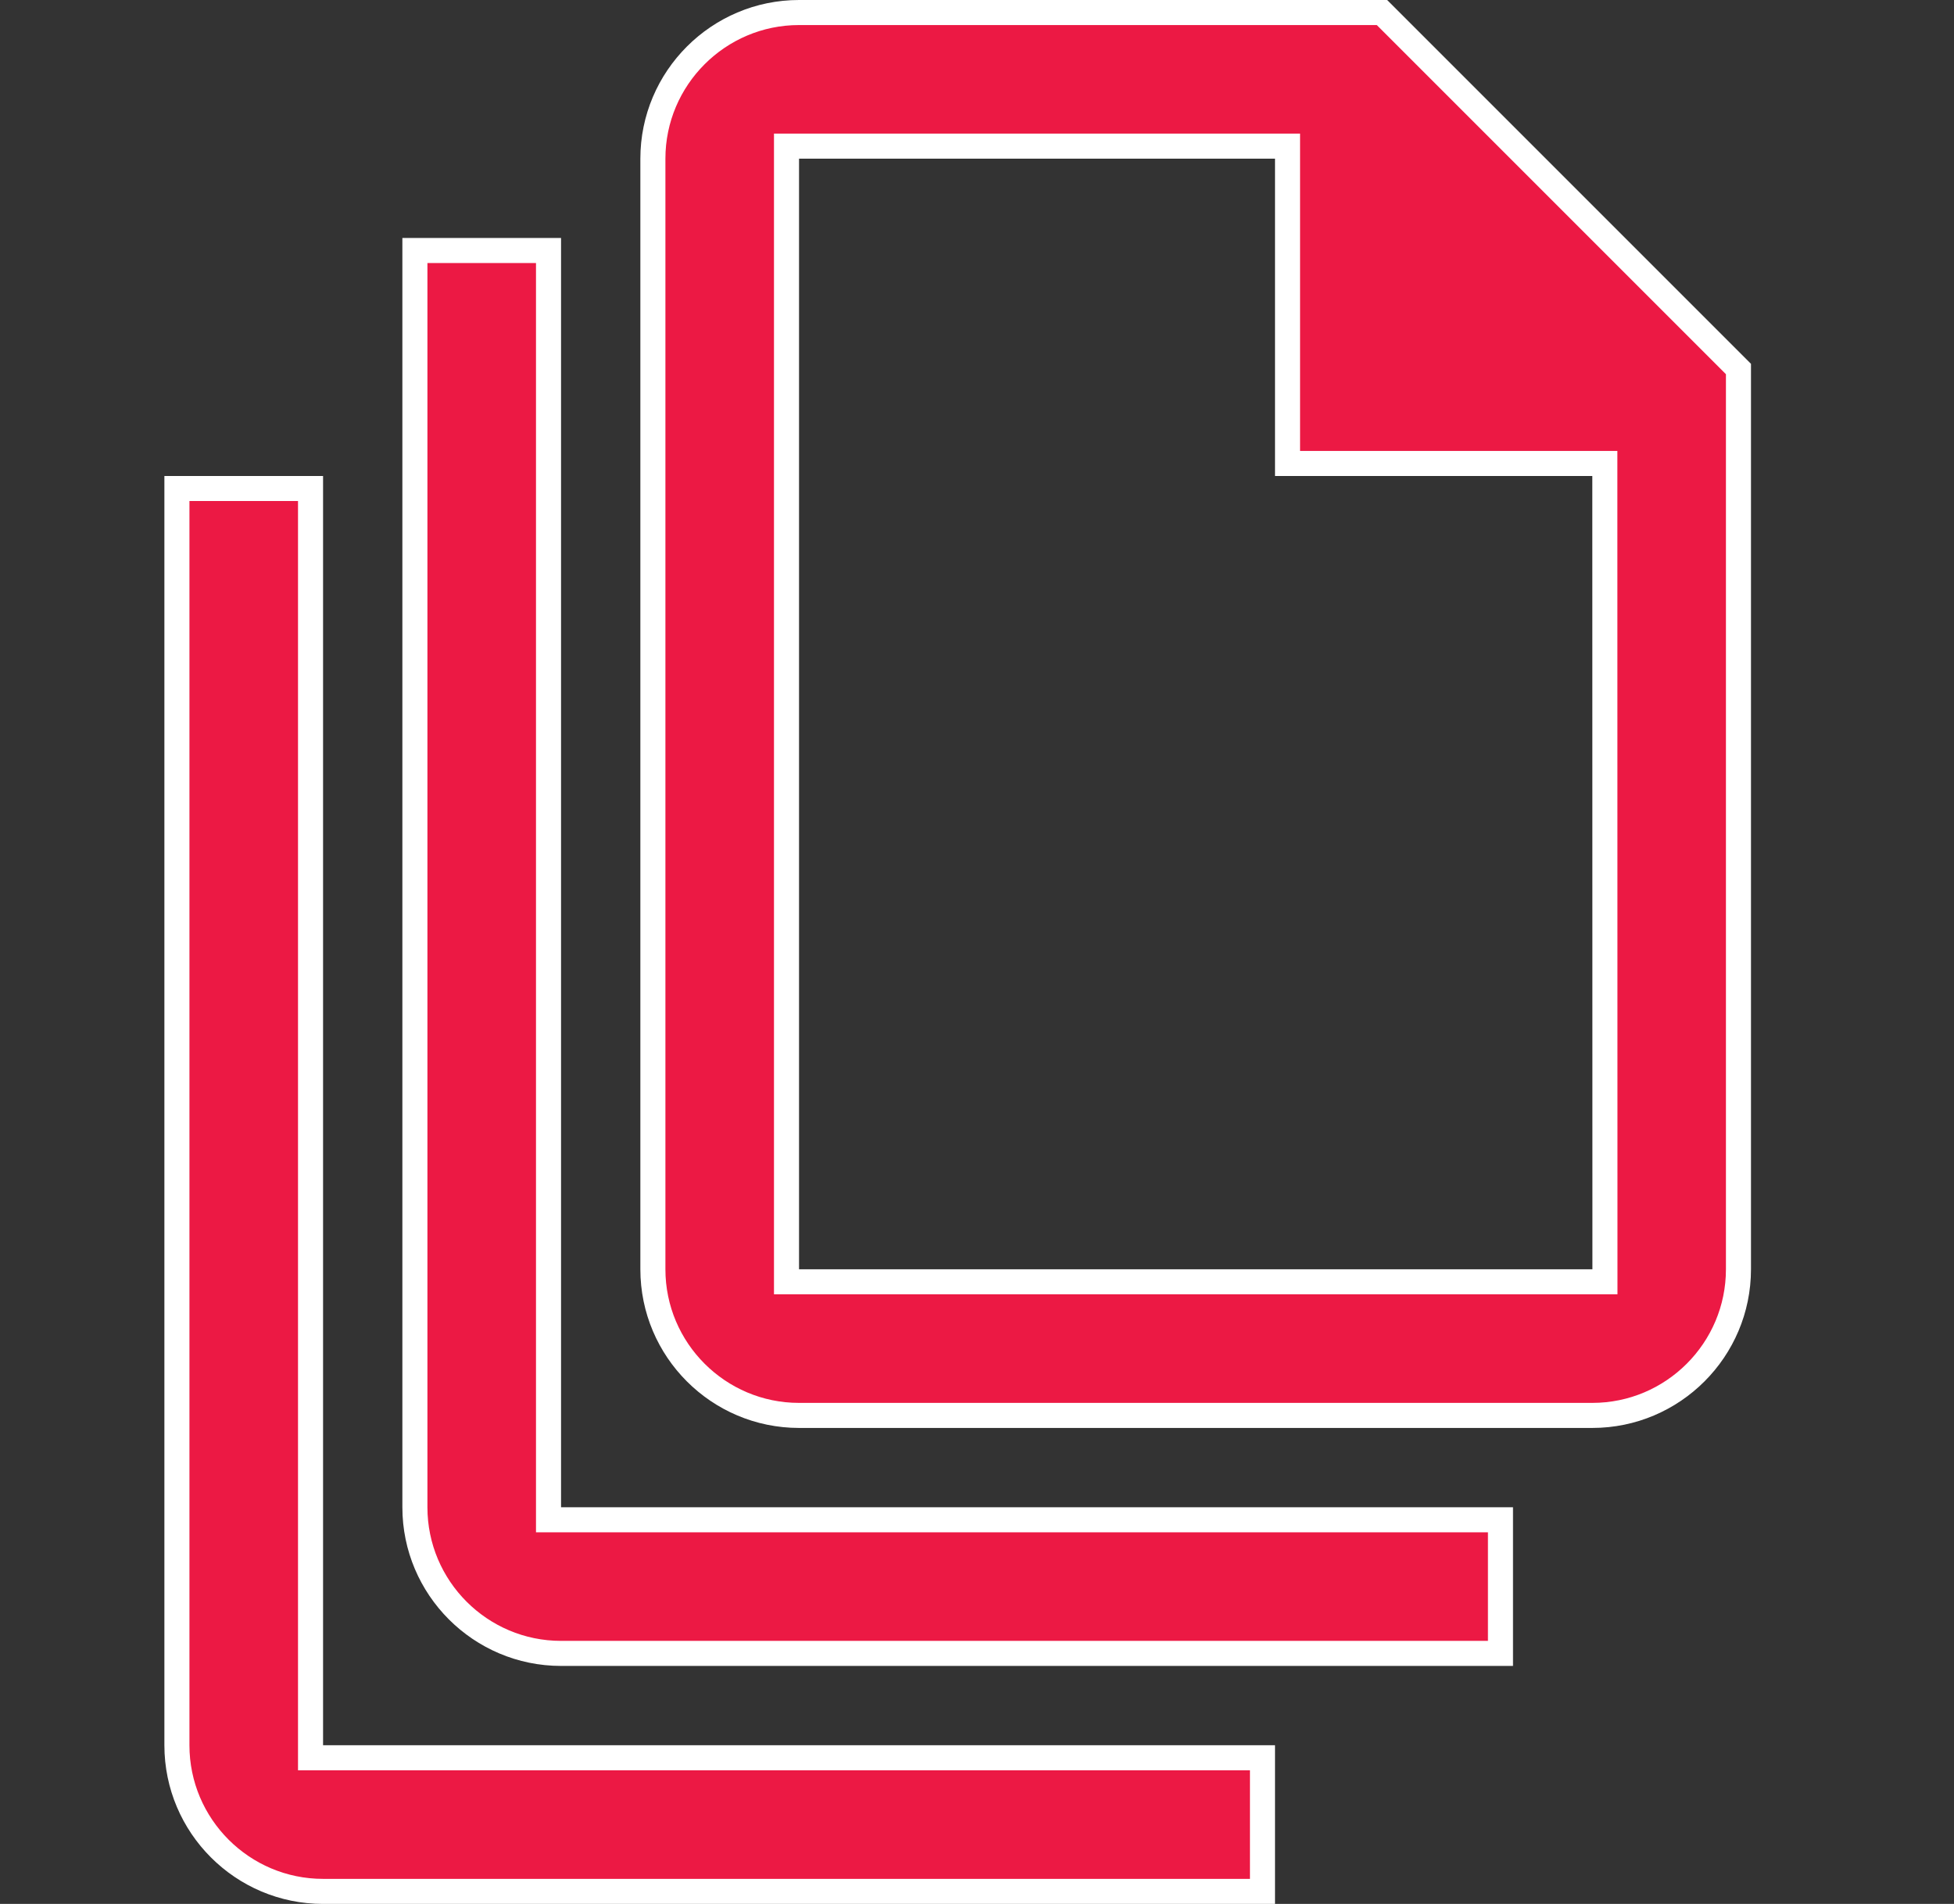 <svg width="39" height="38" viewBox="0 0 39 38" fill="none" xmlns="http://www.w3.org/2000/svg">
<rect x="0" y="0" width="39" height="38" fill="#333333" stroke="none"/>
<g clip-path="url(#clip0_13_26164)">
<path d="M31.783 25.583H32.033L32.033 25.333L32.031 9.5L32.031 9.25H31.781H25.698V3.167V2.917H25.448H15.948H15.698V3.167V25.333V25.583H15.948H31.783ZM15.948 0.25H27.583L34.698 7.365V25.333C34.698 26.942 33.39 28.25 31.781 28.25H15.948C14.34 28.25 13.031 26.942 13.031 25.333V3.167C13.031 1.56 14.34 0.25 15.948 0.25Z" fill="#EC1944" stroke="white" stroke-width="0.5"/>
<path d="M10.948 30.083V30.333H11.198H29.948V33H11.198C9.59 33 8.281 31.692 8.281 30.083V5H10.948V30.083Z" fill="#EC1944" stroke="white" stroke-width="0.5"/>
<path d="M6.198 34.833V35.083H6.448H25.198V37.75H6.448C4.84 37.75 3.531 36.442 3.531 34.833V9.75H6.198V34.833Z" fill="#EC1944" stroke="white" stroke-width="0.5"/>
</g>
<defs>
<clipPath id="clip0_13_26164">
<rect width="38" height="38" fill="white" transform="translate(0.115)"/>
</clipPath>
</defs>
</svg>
